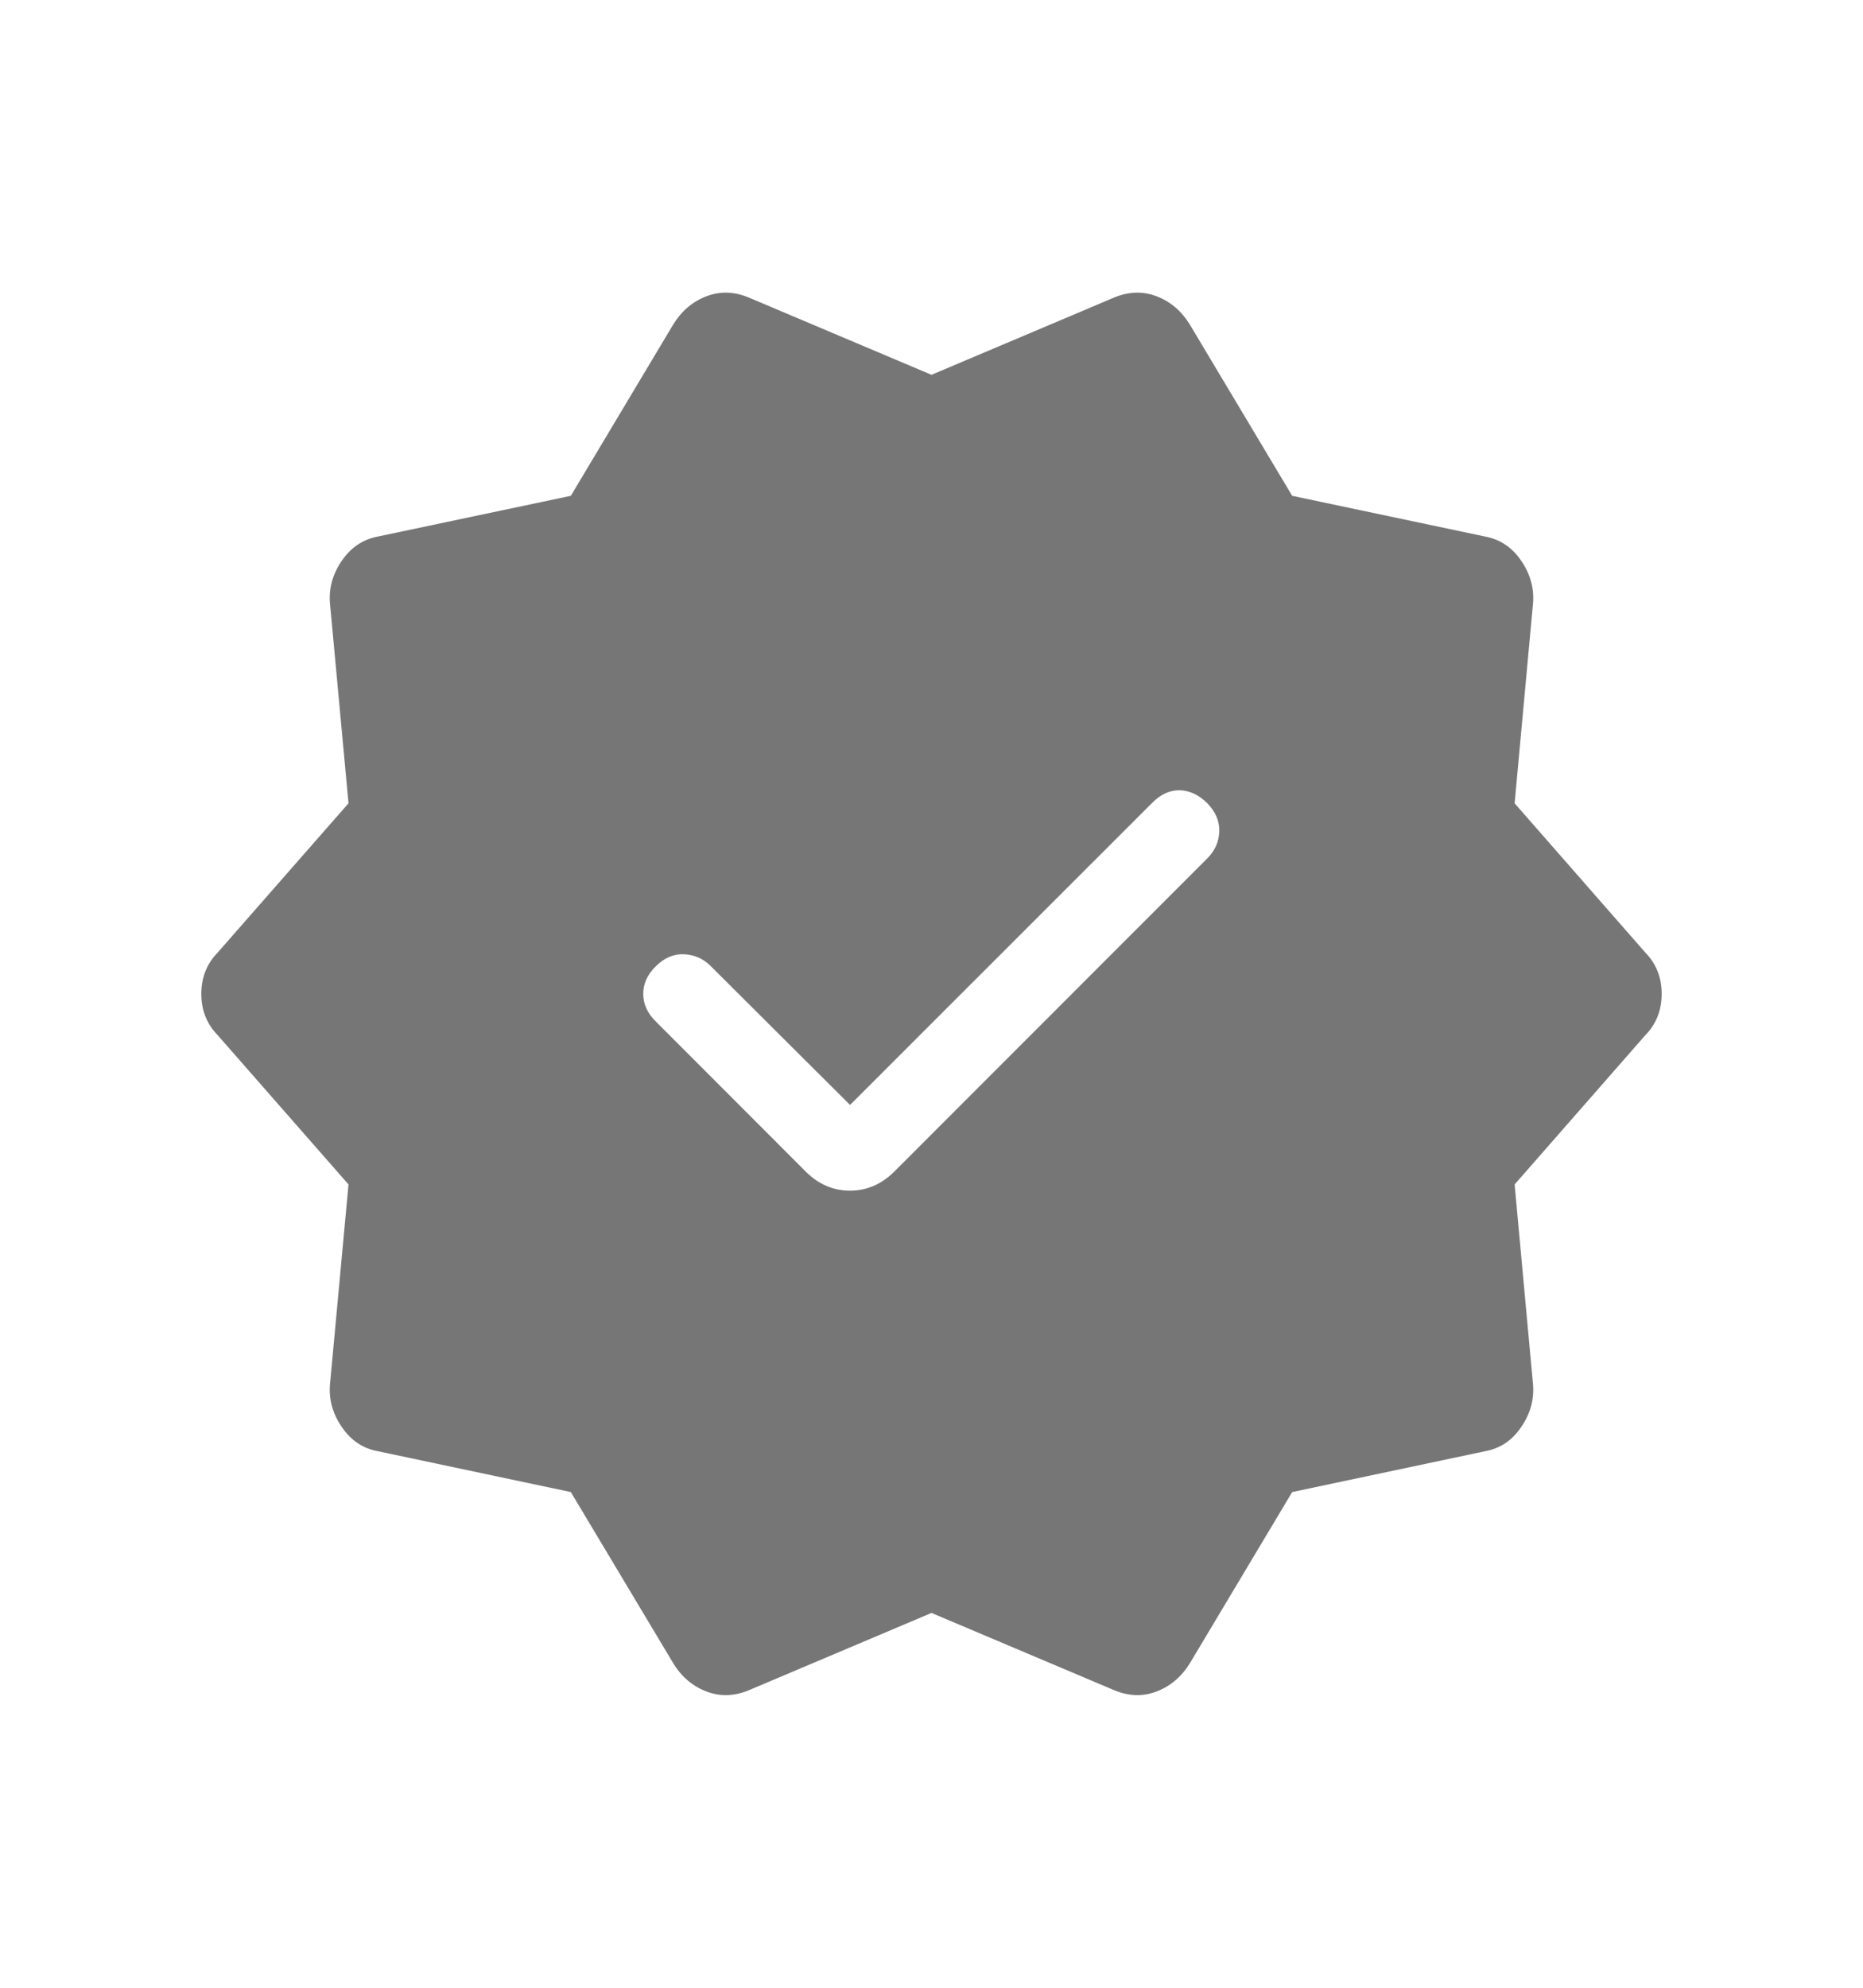 <svg width="15" height="16" viewBox="0 0 15 16" fill="none" xmlns="http://www.w3.org/2000/svg">
<path d="M6.844 8.894L5.721 7.775C5.663 7.717 5.592 7.685 5.508 7.681C5.424 7.677 5.348 7.71 5.279 7.779C5.212 7.845 5.179 7.919 5.179 8C5.179 8.081 5.212 8.155 5.279 8.221L6.49 9.433C6.591 9.533 6.709 9.584 6.844 9.584C6.978 9.584 7.096 9.533 7.198 9.433L9.721 6.909C9.782 6.848 9.814 6.776 9.817 6.694C9.82 6.611 9.788 6.535 9.721 6.466C9.653 6.398 9.578 6.363 9.498 6.361C9.418 6.36 9.344 6.394 9.276 6.463L6.844 8.894ZM5.419 13.385L4.596 12.01L3.046 11.682C2.921 11.66 2.823 11.593 2.749 11.482C2.675 11.373 2.645 11.255 2.658 11.131L2.806 9.534L1.754 8.334C1.665 8.243 1.621 8.132 1.621 8C1.621 7.868 1.665 7.757 1.754 7.666L2.806 6.466L2.658 4.869C2.645 4.745 2.675 4.628 2.749 4.518C2.823 4.408 2.921 4.341 3.046 4.318L4.596 3.991L5.418 2.616C5.486 2.504 5.576 2.427 5.69 2.384C5.804 2.341 5.921 2.347 6.043 2.401L7.5 3.017L8.956 2.401C9.078 2.347 9.196 2.341 9.31 2.384C9.424 2.427 9.514 2.504 9.582 2.616L10.404 3.991L11.954 4.318C12.079 4.341 12.178 4.408 12.251 4.518C12.325 4.628 12.355 4.745 12.342 4.869L12.195 6.466L13.246 7.666C13.335 7.757 13.379 7.868 13.379 8C13.379 8.132 13.335 8.244 13.246 8.334L12.195 9.534L12.342 11.131C12.355 11.255 12.325 11.373 12.251 11.482C12.178 11.593 12.079 11.66 11.954 11.682L10.404 12.01L9.582 13.385C9.514 13.496 9.424 13.573 9.31 13.616C9.196 13.659 9.079 13.653 8.957 13.599L7.5 12.983L6.044 13.599C5.922 13.653 5.804 13.659 5.69 13.616C5.576 13.573 5.486 13.496 5.418 13.384" fill="#777677"/>
</svg>
